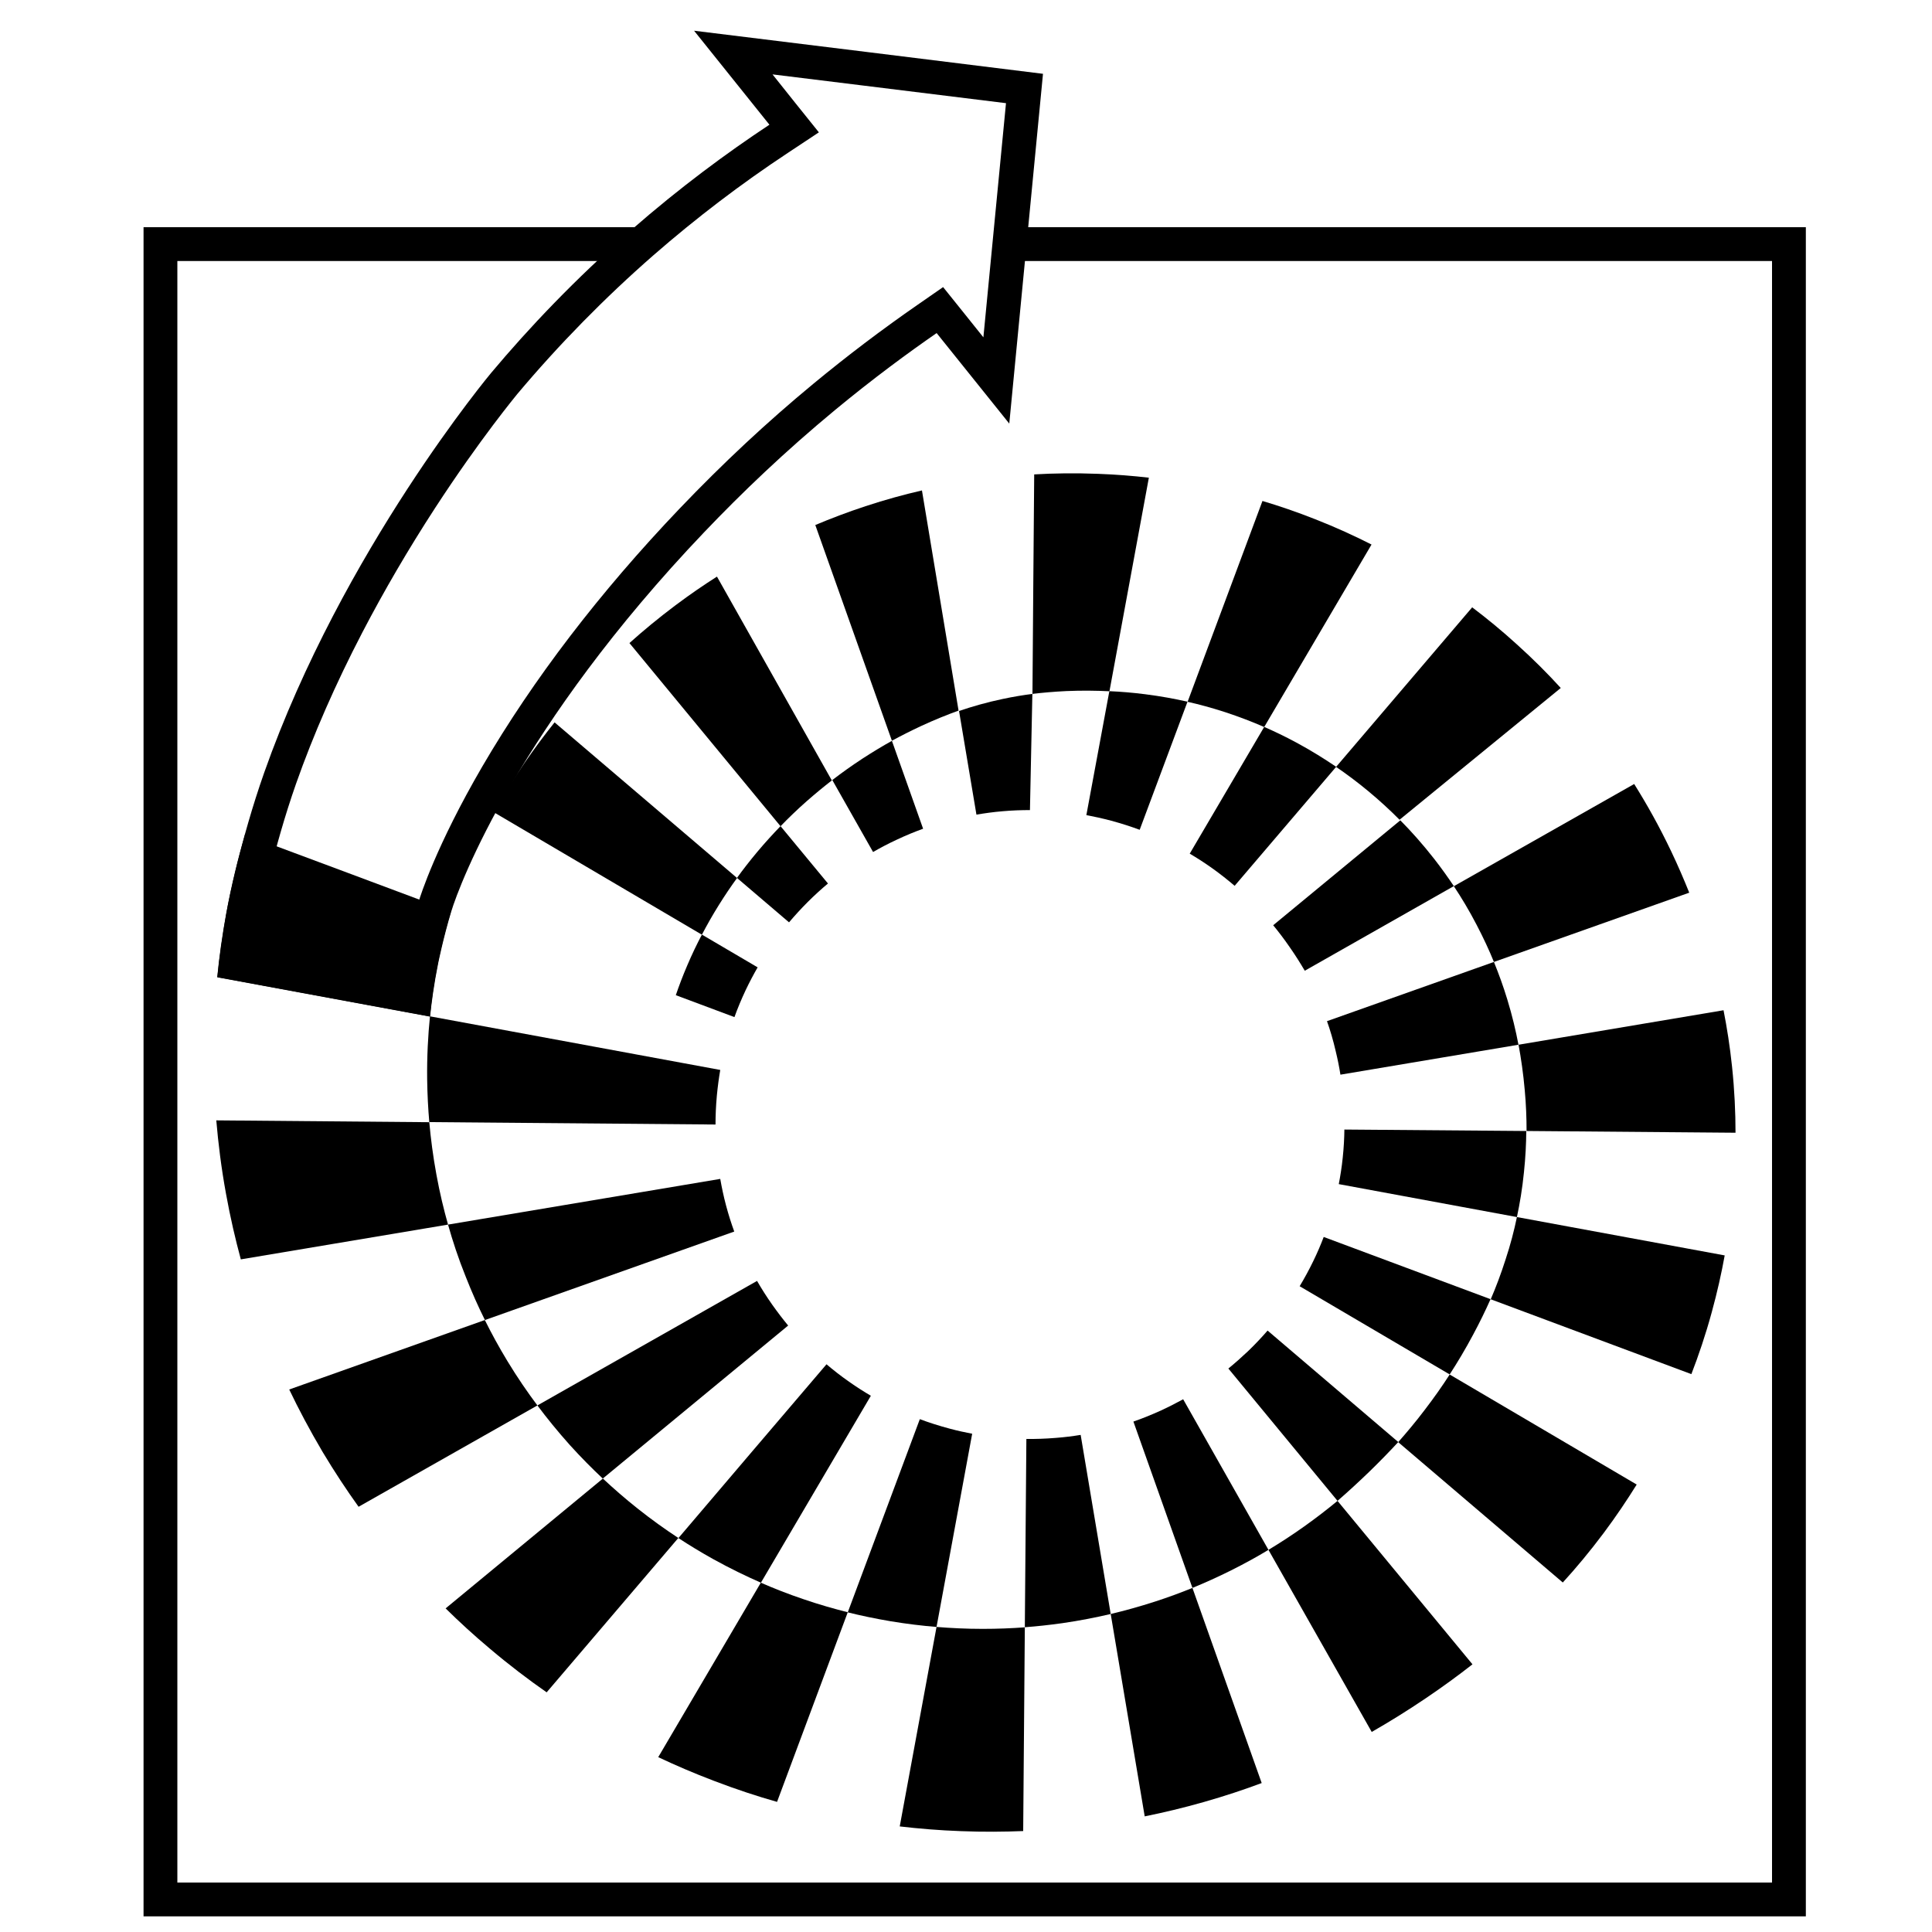 <?xml version="1.0" encoding="utf-8"?>
<!-- Generator: Adobe Illustrator 22.1.0, SVG Export Plug-In . SVG Version: 6.00 Build 0)  -->
<svg version="1.2" baseProfile="tiny" id="BSS_LOGO"
	 xmlns="http://www.w3.org/2000/svg" xmlns:xlink="http://www.w3.org/1999/xlink" x="0px" y="0px" viewBox="0 0 2000 2000"
	 xml:space="preserve">
<g id="_x31_st_ring_group">
	<path id="_x31_" fill-rule="evenodd" d="M699.6,1030.2c3.3-9.7,7.2-20,11.8-30.7c4.9-11.6,10.1-22.3,15.2-32
		c19.2,11.3,38.5,22.6,57.7,33.9c-4.1,7.1-8.3,15-12.4,23.6c-4.6,9.8-8.5,19.2-11.6,27.9C740,1045.3,719.8,1037.8,699.6,1030.2z"/>
	<path id="_x32_" fill-rule="evenodd" d="M857.1,914.6c-6.7,5.6-13.8,12-21,19.2c-7.2,7.2-13.6,14.3-19.3,21
		c-18-15.3-36-30.7-53.9-46c6.3-8.7,13.3-17.7,21-26.9c8.2-9.8,16.3-18.6,24.1-26.7C824.4,875.1,840.8,894.9,857.1,914.6z"/>
	<path id="_x33_" fill-rule="evenodd" d="M903.8,882c-14.1-24.8-28.1-49.6-42.2-74.5c9.5-7.3,19.9-14.8,31.4-22.3
		c10.5-6.8,20.6-12.9,30.3-18.3c10.8,30.3,21.5,60.6,32.3,91c-8.6,3.1-17.9,6.9-27.6,11.5C919.1,873.5,911.1,877.8,903.8,882z"/>
	<path id="_x34_" fill-rule="evenodd" d="M992.8,736c13.5-4.6,28.7-9,45.5-12.5c10.7-2.3,20.9-3.9,30.4-5.2
		c-0.8,40.1-1.7,80.2-2.5,120.3c-8.8,0-18.3,0.3-28.4,1.2c-9.7,0.8-18.7,2.1-27,3.5C1004.8,807.5,998.8,771.8,992.8,736z"/>
	<path id="_x35_" fill-rule="evenodd" d="M1148.4,715.5c11.6,0.5,24.1,1.5,37.3,3.2c15.8,2,30.4,4.7,43.6,7.7
		c-16.5,44.2-33,88.4-49.5,132.6c-8.9-3.3-18.7-6.5-29.5-9.4c-9-2.4-17.7-4.3-25.7-5.8C1132.6,801.1,1140.5,758.3,1148.4,715.5z"/>
	<path id="_x36_" fill-rule="evenodd" d="M1308.7,752.5c10.5,4.6,21.6,9.9,33.1,16.1c15.4,8.3,29.2,16.9,41.4,25.2
		c-35,41.1-70.1,82.1-105.1,123.2c-7-6-14.8-12.2-23.5-18.4c-8-5.7-15.7-10.6-23-14.9C1257.3,839.9,1283,796.2,1308.7,752.5z"/>
	<path id="_x37_" fill-rule="evenodd" d="M1449.6,849.2c11.3,11.4,23.1,24.6,34.9,39.7c7.6,9.7,14.4,19.3,20.5,28.4
		c-51.4,29.2-102.9,58.4-154.3,87.6c-4.6-7.8-9.7-16-15.6-24.4c-5.7-8.3-11.5-15.9-17.1-22.7
		C1361.9,921.6,1405.8,885.4,1449.6,849.2z"/>
	<path id="_x38_" fill-rule="evenodd" d="M1373.7,1057.1c57.6-20.4,115.2-40.9,172.8-61.3c4.8,11.8,9.6,24.8,13.9,39
		c5.1,16.7,8.8,32.4,11.5,46.7c-61.4,10.3-122.9,20.6-184.3,31c-1.2-7.7-2.8-15.8-4.9-24.4C1380.1,1076.8,1377,1066.4,1373.7,1057.1
		z"/>
	<path id="_x39_" fill-rule="evenodd" d="M1391.7,1169.3c62.8,0.5,125.5,1,188.3,1.5c-0.1,13.1-0.8,27.4-2.4,42.6
		c-1.7,17-4.3,32.5-7.3,46.5c-61.5-11.4-123-22.7-184.4-34.1c1.6-8.4,3.1-17.6,4.1-27.5C1391.1,1187.9,1391.6,1178.2,1391.7,1169.3z
		"/>
	<path id="_x31_0" fill-rule="evenodd" d="M1370.3,1280.5c57.6,21.5,115.1,43,172.7,64.4c-5.2,11.7-11.2,24-18,36.7
		c-8,15-16.2,28.7-24.3,41.2c-51.8-30.4-103.5-60.9-155.3-91.3c4.6-7.7,9.4-16.3,14-25.8C1363.7,1296.9,1367.3,1288.4,1370.3,1280.5
		z"/>
	<path id="_x31_1" fill-rule="evenodd" d="M1271.6,1416.7c6.5-5.3,13.3-11.3,20.3-17.9c7.6-7.3,14.4-14.6,20.3-21.4
		c45.1,38.5,90.2,77,135.3,115.4c-9.3,10-19.3,20.3-30,30.7c-11.2,10.8-22.2,20.9-32.9,30.2
		C1346.9,1508,1309.2,1462.4,1271.6,1416.7z"/>
	<path id="_x31_2" fill-rule="evenodd" d="M1173.3,1471.6c9-3.1,18.7-7,28.8-11.6c8.2-3.8,15.8-7.7,22.7-11.5
		c29.4,52,58.9,103.9,88.3,155.9c-11.7,7.1-24.6,14.2-38.6,21.2c-14,7-27.4,13-40.1,18.2C1214.1,1586.4,1193.7,1529,1173.3,1471.6z"
		/>
	<path id="_x31_3" fill-rule="evenodd" d="M1062.5,1489.6c9.4,0.1,19.6-0.2,30.5-1.1c9.2-0.7,17.7-1.8,25.7-3.1
		c10.4,61.8,20.8,123.6,31.1,185.4c-15.4,3.6-32.1,6.9-50.1,9.5c-13.6,1.9-26.5,3.3-38.8,4.2
		C1061.5,1619.6,1062,1554.6,1062.5,1489.6z"/>
	<path id="_x31_4" fill-rule="evenodd" d="M952.2,1469.1c9.3,3.5,19.6,6.8,30.8,9.8c8.2,2.2,16,3.9,23.4,5.3
		c-12.3,66.7-24.6,133.3-36.9,200c-14.8-1.2-30.7-3.1-47.6-5.9c-15.9-2.7-30.7-5.8-44.3-9.2C902.5,1602.4,927.4,1535.8,952.2,1469.1
		z"/>
	<path id="_x31_5" fill-rule="evenodd" d="M855.6,1412.3c6.9,5.9,14.7,12,23.4,18.1c7.8,5.5,15.4,10.3,22.5,14.5
		c-37.9,64.5-75.9,129-113.8,193.5c-15.5-6.8-32-14.8-49.2-24.3c-13.1-7.3-25.1-14.6-36.2-21.9
		C753.3,1532.2,804.4,1472.3,855.6,1412.3z"/>
	<path id="_x31_6" fill-rule="evenodd" d="M556.3,1454.9c75.8-43,151.6-85.9,227.4-128.9c4.5,7.8,9.7,16.1,15.7,24.6
		c5.6,7.9,11.1,15.1,16.5,21.6c-64,52.8-127.9,105.6-191.9,158.4c-11-10.3-22.4-21.8-34.1-34.7
		C577.3,1481.8,566.1,1468,556.3,1454.9z"/>
	<path id="_x31_7" fill-rule="evenodd" d="M463.8,1267.7c93.9-15.8,187.8-31.6,281.8-47.3c1.5,8.5,3.4,17.8,6,27.5
		c2.6,9.8,5.5,18.8,8.5,27c-86,30.5-172.1,61.1-258.1,91.6c-6.8-13.6-13.5-28.6-19.9-44.9C474.4,1302.5,468.5,1284.4,463.8,1267.7z"
		/>
	<path id="_x31_8" fill-rule="evenodd" d="M445.1,1052.1c-2,19.8-3.2,41.7-2.9,65.4c0.2,15.6,1,30.3,2.2,44.1
		c98.8,0.8,197.6,1.7,296.3,2.5c0-9.3,0.4-19.3,1.4-30.1c0.9-9.4,2.1-18.3,3.5-26.4C645.4,1089.1,545.3,1070.6,445.1,1052.1z"/>
</g>
<g id="_x32_nd_ring_group">
	<path id="_x31_9" fill-rule="evenodd" d="M511.3,840.9c9.1-16.1,19.5-33.3,31.6-51c10.5-15.3,21-29.4,31.2-42.1
		c63,53.7,125.9,107.4,188.9,161.1c-6.2,8.5-12.5,17.8-18.8,27.9c-6.7,10.7-12.5,21-17.6,30.8C654.8,925.3,583,883.1,511.3,840.9z"
		/>
	<path id="_x32_0" fill-rule="evenodd" d="M651.6,665.7c14.2-12.8,30.2-26,47.9-39.3c14.7-11,29-20.8,42.7-29.5
		c39.6,70.3,79.3,140.7,118.9,211c-8.4,6.5-17,13.6-25.9,21.4c-10,8.8-19,17.5-27.2,26C755.9,792.1,703.8,728.9,651.6,665.7z"/>
	<path id="_x32_1" fill-rule="evenodd" d="M844,543.5c15.9-6.7,33.2-13.3,52-19.5c20.6-6.8,40.2-12.1,58.4-16.3
		c12.6,76,25.3,152,37.9,227.9c-12.1,4.4-25,9.6-38.4,15.8c-11,5.1-21.2,10.3-30.6,15.4C896.9,692.5,870.4,618,844,543.5z"/>
	<path id="_x32_2" fill-rule="evenodd" d="M1070.6,491.1c20.3-1.2,42.3-1.5,66-0.6c18.7,0.7,36.3,2.1,52.7,4
		c-13.6,73.7-27.2,147.4-40.8,221.1c-13.7-0.7-28.6-0.9-44.7-0.2c-12.4,0.6-24.1,1.6-35,2.9C1069.3,642.5,1070,566.8,1070.6,491.1z"
		/>
	<path id="_x32_3" fill-rule="evenodd" d="M1306.9,518.6c17.1,5.1,35.4,11.3,54.6,18.9c21.4,8.4,40.8,17.3,58.3,26.2
		c-37,63-74.1,125.9-111.1,188.9c-12.2-5.3-25.8-10.6-40.8-15.5c-13.6-4.4-26.5-7.9-38.5-10.6
		C1255.2,657.1,1281.1,587.8,1306.9,518.6z"/>
	<path id="_x32_4" fill-rule="evenodd" d="M1524,628.7c14.8,11.2,30.4,23.9,46.3,38.4c17.1,15.4,32.2,30.6,45.4,45.1
		c-55.6,45.5-111.3,90.9-166.9,136.4c-9.5-9.6-20.3-19.6-32.6-29.8c-11.5-9.5-22.6-17.8-33.1-24.9
		C1430.1,738.7,1477,683.7,1524,628.7z"/>
	<path id="_x32_5" fill-rule="evenodd" d="M1505,917.4c62.2-35.3,124.5-70.5,186.7-105.8c12.9,20.6,26,43.8,38.4,69.9
		c7,14.7,13.1,28.9,18.6,42.6c-67.4,23.9-134.8,47.8-202.2,71.7c-4.9-12.1-10.9-25-18-38.6C1520.8,942.4,1512.8,929.1,1505,917.4z"
		/>
	<path id="_x32_6" fill-rule="evenodd" d="M1572,1081.5c70.7-11.9,141.5-23.8,212.2-35.7c3.5,17.8,6.6,37.3,8.8,58.3
		c2.6,24.7,3.6,47.6,3.6,68.5c-72.1-0.6-144.2-1.2-216.3-1.8c0-13.1-0.5-27.3-1.9-42.4C1576.9,1111.3,1574.6,1095.7,1572,1081.5z"/>
	<path id="_x32_7" fill-rule="evenodd" d="M1570.3,1259.9c71.7,13.2,143.4,26.5,215.1,39.7c-3.3,18.3-7.7,38-13.4,58.8
		c-6.4,23.5-13.7,44.9-21.1,64.1c-69.2-25.8-138.5-51.7-207.7-77.5c5.3-12.3,10.5-26,15.3-41
		C1563.7,1288.3,1567.5,1273.5,1570.3,1259.9z"/>
	<path id="_x32_8" fill-rule="evenodd" d="M1500.7,1422.9c64.5,38,129.1,75.9,193.6,113.9c-9.9,15.9-21.2,32.8-34.2,50.2
		c-14.3,19.1-28.6,36.2-42.3,51.2c-56.8-48.4-113.6-96.9-170.4-145.3c8.8-10,18-20.9,27.1-32.9
		C1484.4,1447.1,1493.1,1434.7,1500.7,1422.9z"/>
	<path id="_x32_9" fill-rule="evenodd" d="M1313.1,1604.4c11.8-7.1,24.2-15.1,37.1-24.3c12.5-8.9,24-17.8,34.4-26.4
		c46.6,56.4,93.1,112.8,139.7,169.2c-14.7,11.5-30.7,23.2-48,34.9c-19.5,13.2-38.3,24.8-56.3,35.1
		C1384.4,1730.1,1348.8,1667.2,1313.1,1604.4z"/>
	<path id="_x33_0" fill-rule="evenodd" d="M1149.8,1670.8c14.3-3.4,29.6-7.6,45.7-12.8c13.9-4.5,26.9-9.3,38.9-14.2
		c23.9,67.3,47.8,134.7,71.7,202c-18.2,6.8-38,13.4-59.4,19.5c-21.7,6.2-42.4,11.1-61.7,15
		C1173.3,1810.5,1161.5,1740.6,1149.8,1670.8z"/>
	<path id="_x33_1" fill-rule="evenodd" d="M969.5,1684.2c14.8,1.2,30.8,2,47.8,2c15.4,0,30-0.6,43.6-1.6
		c-0.6,70.3-1.1,140.6-1.7,210.9c-19.9,0.8-41.4,1-64.2,0.1c-22.7-0.8-43.9-2.6-63.6-4.9C944.1,1821.8,956.8,1753,969.5,1684.2z"/>
	<path id="_x33_2" fill-rule="evenodd" d="M681.4,1819c35.4-60.2,70.8-120.4,106.2-180.6c13.5,5.9,28.4,11.8,44.5,17.2
		c16,5.5,31.3,9.8,45.5,13.4c-24.4,65.4-48.8,130.8-73.2,196.3c-20.5-5.8-42.4-13-65.4-21.8C718.2,1835.6,699,1827.3,681.4,1819z"/>
	<path id="_x33_3" fill-rule="evenodd" d="M461.3,1665c54.3-44.8,108.5-89.6,162.8-134.4c10.7,10,22.7,20.5,35.9,31
		c14.6,11.6,28.8,21.7,42.2,30.5c-45.4,53.3-90.9,106.5-136.3,159.8c-18.8-13.1-38.6-28.1-58.9-45.3
		C490.3,1692.6,475.1,1678.6,461.3,1665z"/>
	<path id="_x33_4" fill-rule="evenodd" d="M299.4,1438.4c67.5-24,135-47.9,202.5-71.9c6.7,13.5,14.5,27.9,23.5,42.7
		c10.3,17,20.8,32.2,30.9,45.7c-61.7,35-123.4,69.9-185.1,104.9c-12.2-17-24.8-36-37.2-56.7C320.6,1480.4,309.1,1458.7,299.4,1438.4
		z"/>
	<path id="_x33_5" fill-rule="evenodd" d="M223.9,1159.8c2,23.4,5.1,49,10.1,76.2c4.4,24.4,9.7,47,15.3,67.7
		c71.5-12,143-24,214.5-36c-4.4-15.6-8.6-32.9-12-51.6c-3.6-19.5-5.9-37.7-7.4-54.4C370.9,1161,297.4,1160.4,223.9,1159.8z"/>
	<path id="_x33_6" fill-rule="evenodd" d="M224.9,1011.5c2-20.8,5.1-43.1,9.4-66.6c5.5-29.6,12.2-56.7,19.3-81
		c71.1,26.5,142.2,53,213.2,79.6c-4,13.1-7.7,27.2-11.1,42.2c-5.3,23.8-8.7,46.2-10.7,66.5C371.7,1038.6,298.3,1025,224.9,1011.5z"
		/>
</g>
<path id="arrow" d="M799.7,77l95,11.7l146.7,18.1l-14.2,147.1l-9.2,95.3l-21.3-26.6l-20.4-25.4l-26.8,18.6
	c-36.7,25.4-72.8,52.8-107.3,81.3c-48.4,40-93.7,82.3-138.6,129.3c-83,87-151.7,176.9-204.4,267.2c-47.7,81.9-64.1,134-65.8,139.7
	c-3.5,11.7-7,24.6-10.2,38.5c-2.1,9.1-3.3,14.3-3.9,17.6l0,0c-1.4,7.2-2.8,14.4-4,21.6l-151.6-28c1.9-13.3,4.1-26.5,6.6-39.6
	c0.1-0.6,12.5-64.7,36.2-132.2c17.9-50.8,41-103.5,68.7-156.7c22.3-42.8,47.5-86,75-128.3c47-72.3,84.9-117.7,85.2-118.2
	c43.2-51.4,90.7-99.8,141.2-143.9c43.8-38.2,90.6-73.9,139.1-105.9l32-21.2l-24-29.9L799.7,77 M718.5,31.8c26,32.4,52,64.8,78,97.3
	c-44.3,29.3-92.8,65.1-142.8,108.8c-58.5,51.1-106.4,101.8-145,147.8c0,0-153.9,183.7-235.2,414.1c-25,70.9-37.6,137.3-37.6,137.3
	c-5.8,30.7-9.1,56.5-10.9,74.6c73.4,13.6,146.8,27.1,220.2,40.7c1.5-14.4,4-33.5,8.5-55.8c0,0,5.4-26.5,13.4-52.9
	c8.8-29.2,70.7-192.3,262-392.9c38.8-40.7,83.3-83.3,135.5-126.5c39.8-32.9,75.8-59.3,105-79.5c25.1,31.2,50.1,62.5,75.2,93.7
	c11.6-120.7,23.3-241.4,34.9-362.1C959.2,61.4,838.8,46.6,718.5,31.8L718.5,31.8z"/>
<polygon id="bg_border" points="1869.4,1983.8 148.6,1983.8 148.6,235.2 668,235.2 668,270.2 183.6,270.2 183.6,1948.8 
	1834.4,1948.8 1834.4,270.2 1049.7,270.2 1049.7,235.2 1869.4,235.2 "/>
<g>
</g>
<g>
</g>
<g>
</g>
<g>
</g>
<g>
</g>
<g>
</g>
</svg>
